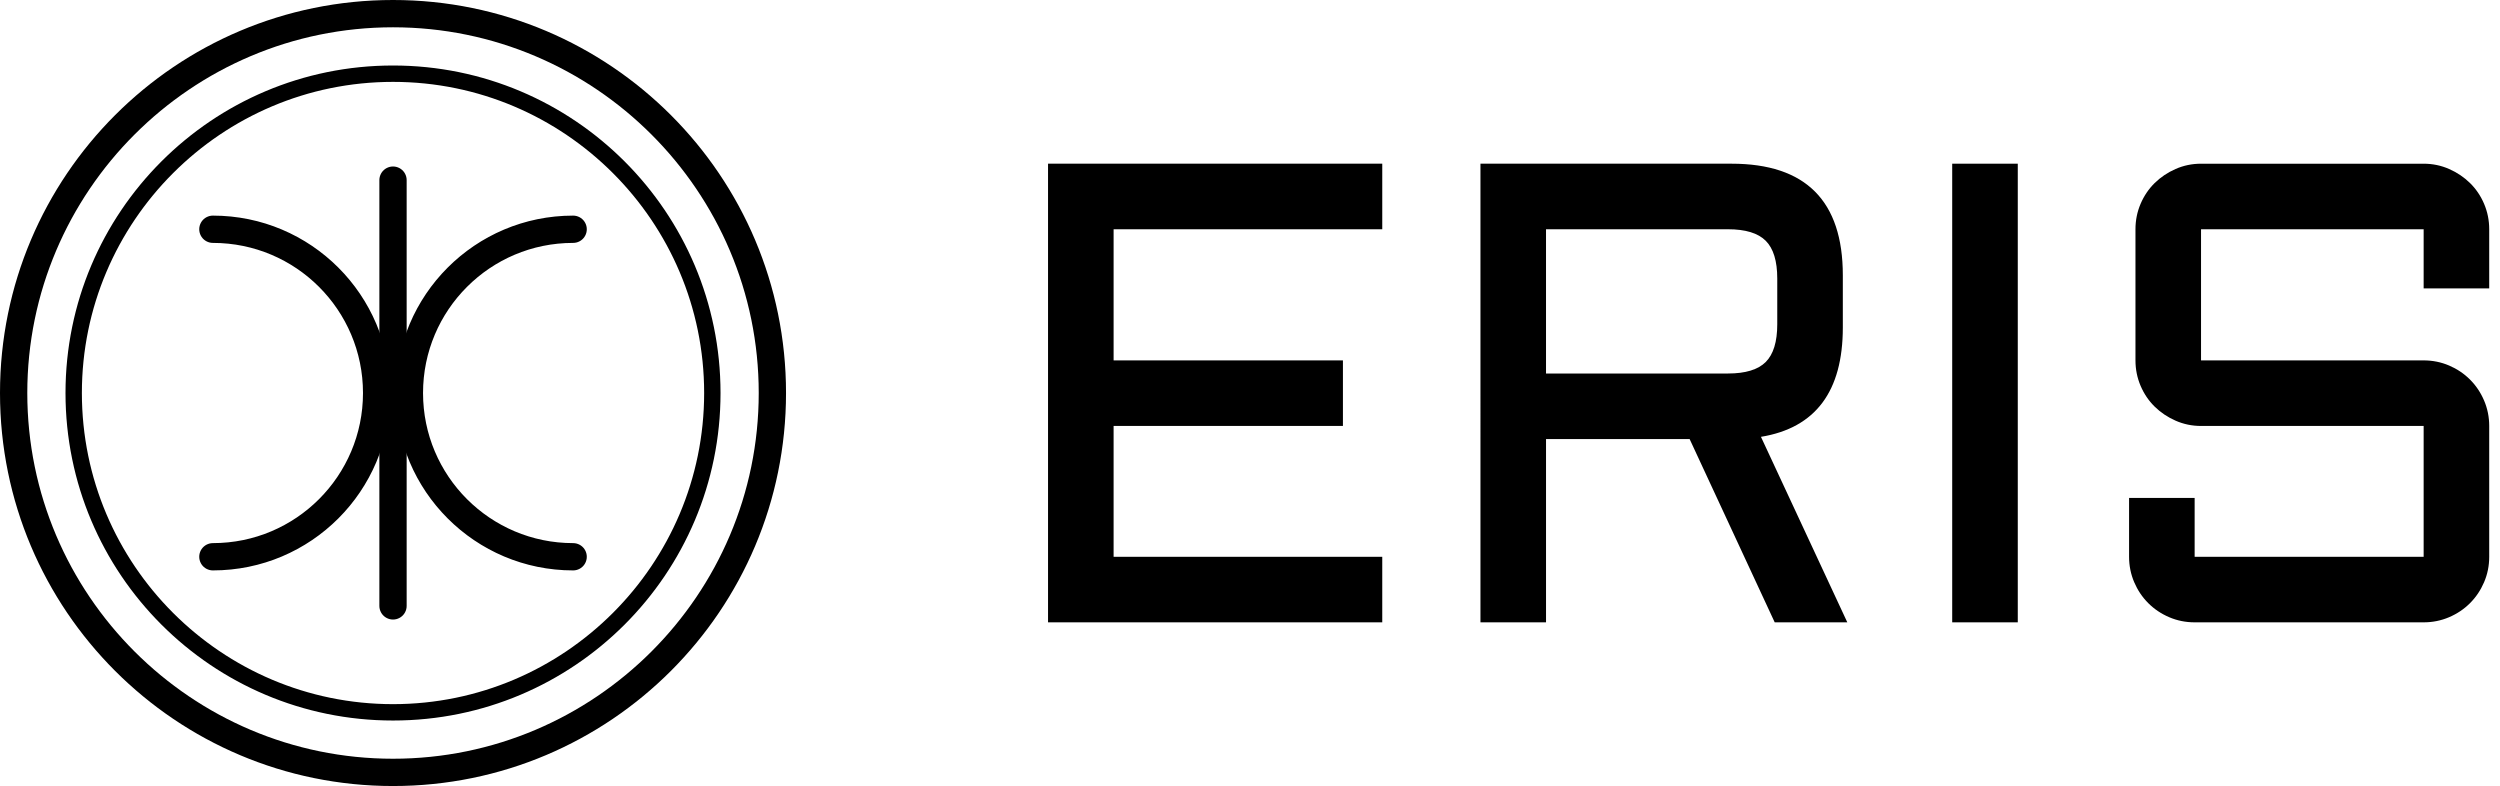 <?xml version="1.0" encoding="utf-8"?>
<!-- Generator: Adobe Illustrator 26.3.1, SVG Export Plug-In . SVG Version: 6.00 Build 0)  -->
<svg version="1.1" baseProfile="tiny" id="Ebene_1" xmlns="http://www.w3.org/2000/svg" xmlns:xlink="http://www.w3.org/1999/xlink"
	 x="0px" y="0px" width="229px" height="72px" viewBox="0 0 229 72" overflow="visible" xml:space="preserve">
<path d="M36,2.5c18.472,0,33.5,15.028,33.5,33.5S54.472,69.5,36,69.5S2.5,54.472,2.5,36S17.528,2.5,36,2.5 M36,0
	C16.118,0,0,16.118,0,36s16.118,36,36,36s36-16.118,36-36S55.882,0,36,0L36,0z"/>
<path d="M36,7.5c15.715,0,28.5,12.785,28.5,28.5S51.715,64.5,36,64.5S7.5,51.715,7.5,36S20.285,7.5,36,7.5 M36,6
	C19.431,6,6,19.431,6,36s13.431,30,30,30s30-13.431,30-30S52.569,6,36,6L36,6z"/>
<line fill="none" stroke="#000000" stroke-width="2.5" stroke-linecap="round" stroke-miterlimit="10" x1="36" y1="16.5" x2="36" y2="55.5"/>
<path fill="none" stroke="#000000" stroke-width="2.5" stroke-linecap="round" stroke-miterlimit="10" d="M52.5,21
	c-8.284,0-15,6.716-15,15c0,8.284,6.716,15,15,15"/>
<path fill="none" stroke="#000000" stroke-width="2.5" stroke-linecap="round" stroke-miterlimit="10" d="M19.5,21
	c8.284,0,15,6.716,15,15c0,8.284-6.716,15-15,15"/>
<g>
	<path d="M96,14.994h30.615V21h-24.609v12.012h21.006v6.006h-21.006V51h24.609v6.006H96V14.994z"/>
	<path d="M168.803,29.994c0,5.859-2.5,9.199-7.5,10.02l7.91,16.992h-6.65l-7.793-16.787h-13.154v16.787h-6.006
		V14.994h22.998c6.797,0,10.195,3.409,10.195,10.225V29.994z M141.615,34.213h16.67c1.602,0,2.754-0.352,3.457-1.055
		s1.055-1.855,1.055-3.457v-4.189c0-1.601-0.352-2.754-1.055-3.457S159.887,21,158.285,21h-16.67V34.213z"/>
	<path d="M184.828,14.994v42.012h-6.006V14.994H184.828z"/>
	<path d="M201.615,39.018c-0.82,0-1.597-0.161-2.329-0.483s-1.372-0.751-1.919-1.289
		c-0.547-0.537-0.977-1.172-1.289-1.904s-0.469-1.509-0.469-2.329V21c0-0.82,0.156-1.597,0.469-2.329
		s0.742-1.367,1.289-1.904c0.547-0.537,1.187-0.967,1.919-1.289s1.509-0.483,2.329-0.483h20.391
		c0.82,0,1.597,0.161,2.329,0.483s1.372,0.752,1.919,1.289c0.547,0.538,0.977,1.172,1.289,1.904
		s0.469,1.509,0.469,2.329v5.42h-6.006V21h-20.391v12.012h20.391c0.82,0,1.597,0.157,2.329,0.469
		c0.732,0.312,1.372,0.743,1.919,1.289c0.547,0.547,0.977,1.187,1.289,1.919s0.469,1.509,0.469,2.329V51
		c0,0.82-0.156,1.597-0.469,2.329s-0.742,1.372-1.289,1.919s-1.187,0.977-1.919,1.289s-1.509,0.469-2.329,0.469
		h-20.977c-0.82,0-1.597-0.156-2.329-0.469s-1.372-0.742-1.919-1.289s-0.977-1.187-1.289-1.919
		s-0.469-1.509-0.469-2.329v-5.391h6.006V51h20.977V39.018H201.615z"/>
</g>
</svg>
